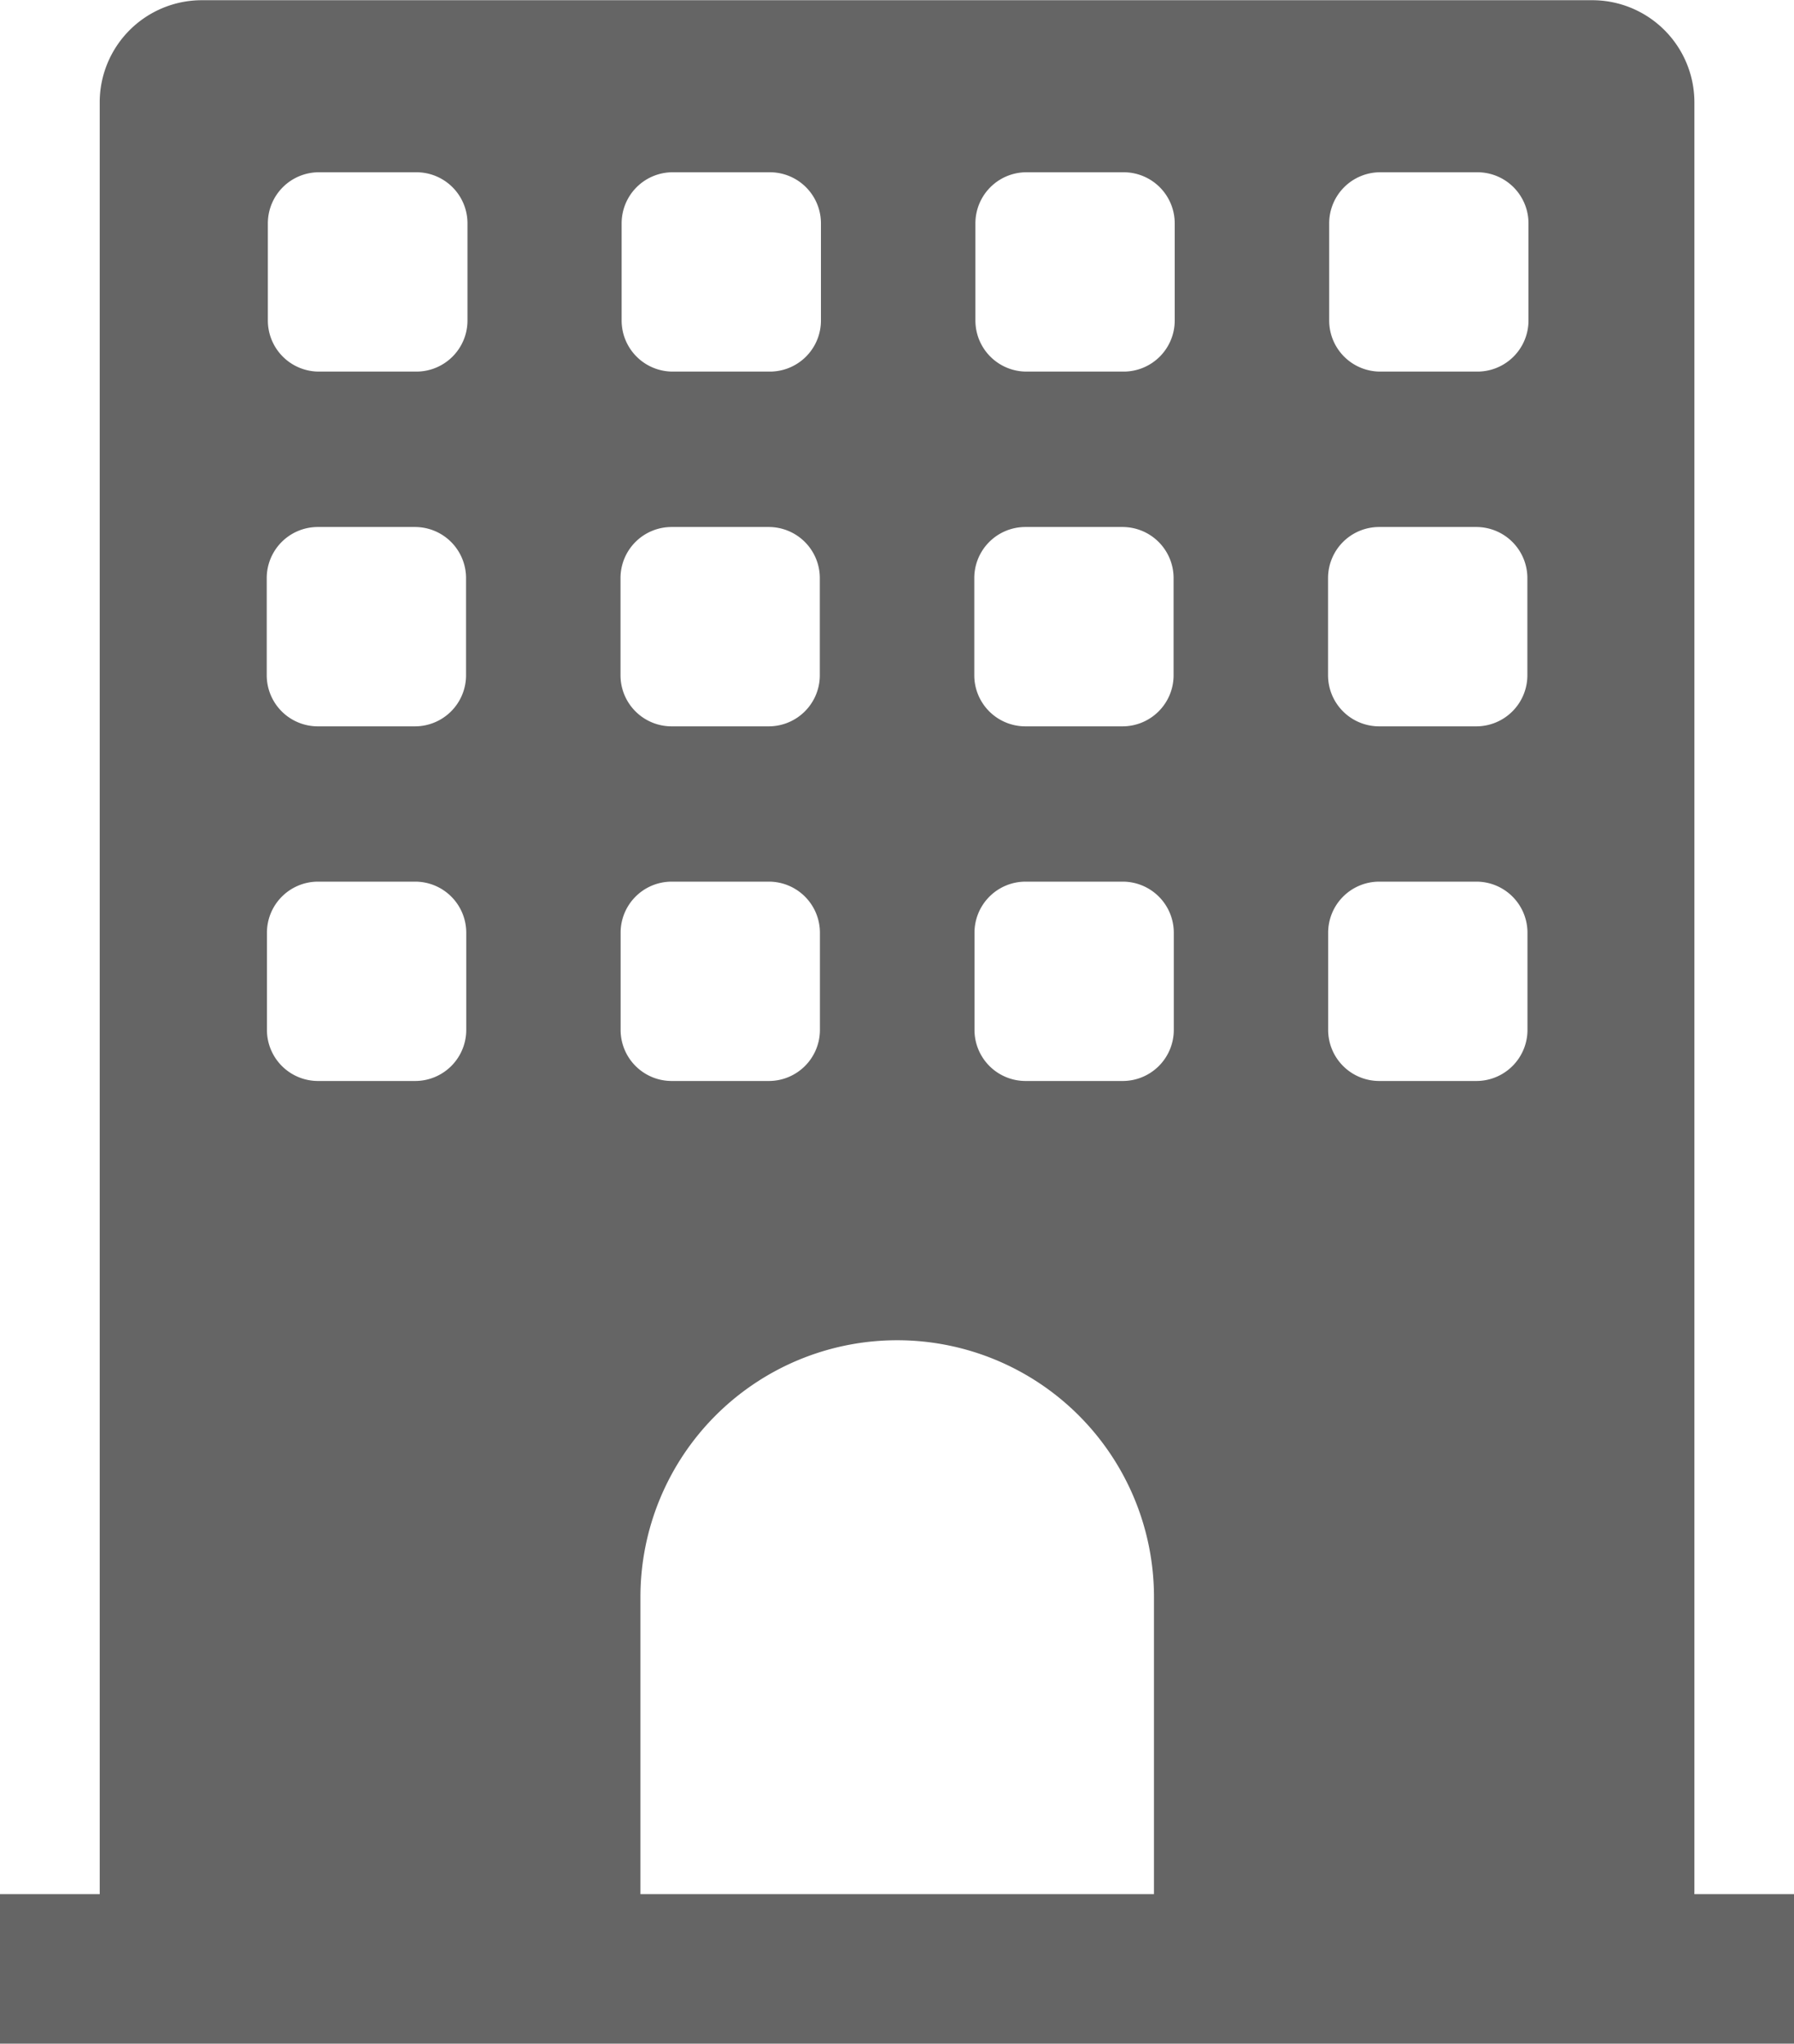 <svg xmlns="http://www.w3.org/2000/svg" width="17.561" height="20.002" viewBox="0 0 17.561 20.002">
  <g id="Group_4255" data-name="Group 4255" transform="translate(-365 -574.998)">
    <g id="Group_4254" data-name="Group 4254" transform="translate(365.976 575)">
      <path id="Subtraction_8" data-name="Subtraction 8" d="M5.294,19.511H1a1,1,0,0,1-1-1V1A1,1,0,0,1,1,0h13.61a1,1,0,0,1,1,1V18.51a1,1,0,0,1-1,1H10.32V15.629a2.513,2.513,0,1,0-5.027,0V19.51ZM12.525,8.627a.5.5,0,0,0-.5.5v.951a.5.5,0,0,0,.5.5h.951a.5.5,0,0,0,.5-.5V9.127a.5.5,0,0,0-.5-.5Zm-3.462,0a.5.5,0,0,0-.5.5v.951a.5.5,0,0,0,.5.5h.951a.5.5,0,0,0,.5-.5V9.127a.5.5,0,0,0-.5-.5Zm-3.464,0a.5.5,0,0,0-.5.5v.951a.5.5,0,0,0,.5.5H6.55a.5.5,0,0,0,.5-.5V9.127a.5.5,0,0,0-.5-.5Zm-3.462,0a.5.5,0,0,0-.5.5v.951a.5.5,0,0,0,.5.5h.951a.5.5,0,0,0,.5-.5V9.127a.5.5,0,0,0-.5-.5ZM12.524,5.156a.5.5,0,0,0-.5.5v.951a.5.5,0,0,0,.5.5h.951a.5.5,0,0,0,.5-.5V5.656a.5.5,0,0,0-.5-.5Zm-3.463,0a.5.5,0,0,0-.5.5v.951a.5.5,0,0,0,.5.5h.951a.5.5,0,0,0,.5-.5V5.656a.5.5,0,0,0-.5-.5Zm-3.463,0a.5.5,0,0,0-.5.5v.951a.5.5,0,0,0,.5.5h.951a.5.5,0,0,0,.5-.5V5.656a.5.5,0,0,0-.5-.5Zm-3.463,0a.5.5,0,0,0-.5.5v.951a.5.5,0,0,0,.5.5h.951a.5.5,0,0,0,.5-.5V5.656a.5.5,0,0,0-.5-.5Zm10.4-3.472a.5.5,0,0,0-.5.5v.951a.5.5,0,0,0,.5.5h.951a.5.5,0,0,0,.5-.5V2.184a.5.5,0,0,0-.5-.5Zm-3.463,0a.5.5,0,0,0-.5.5v.951a.5.5,0,0,0,.5.5h.951a.5.5,0,0,0,.5-.5V2.184a.5.5,0,0,0-.5-.5Zm-3.463,0a.5.5,0,0,0-.5.5v.951a.5.5,0,0,0,.5.5h.951a.5.5,0,0,0,.5-.5V2.184a.5.5,0,0,0-.5-.5Zm-3.463,0a.5.5,0,0,0-.5.5v.951a.5.5,0,0,0,.5.5H3.1a.5.5,0,0,0,.5-.5V2.184a.5.5,0,0,0-.5-.5Z" transform="translate(0 0)" fill="#656565"/>
    </g>
    <g id="Rectangle_181" data-name="Rectangle 181" transform="translate(365 593.537)" fill="none" stroke="#656565" stroke-width="1">
      <rect width="17.561" height="1.463" stroke="none"/>
      <rect x="0.5" y="0.5" width="16.561" height="0.463" fill="none"/>
    </g>
  </g>
</svg>
